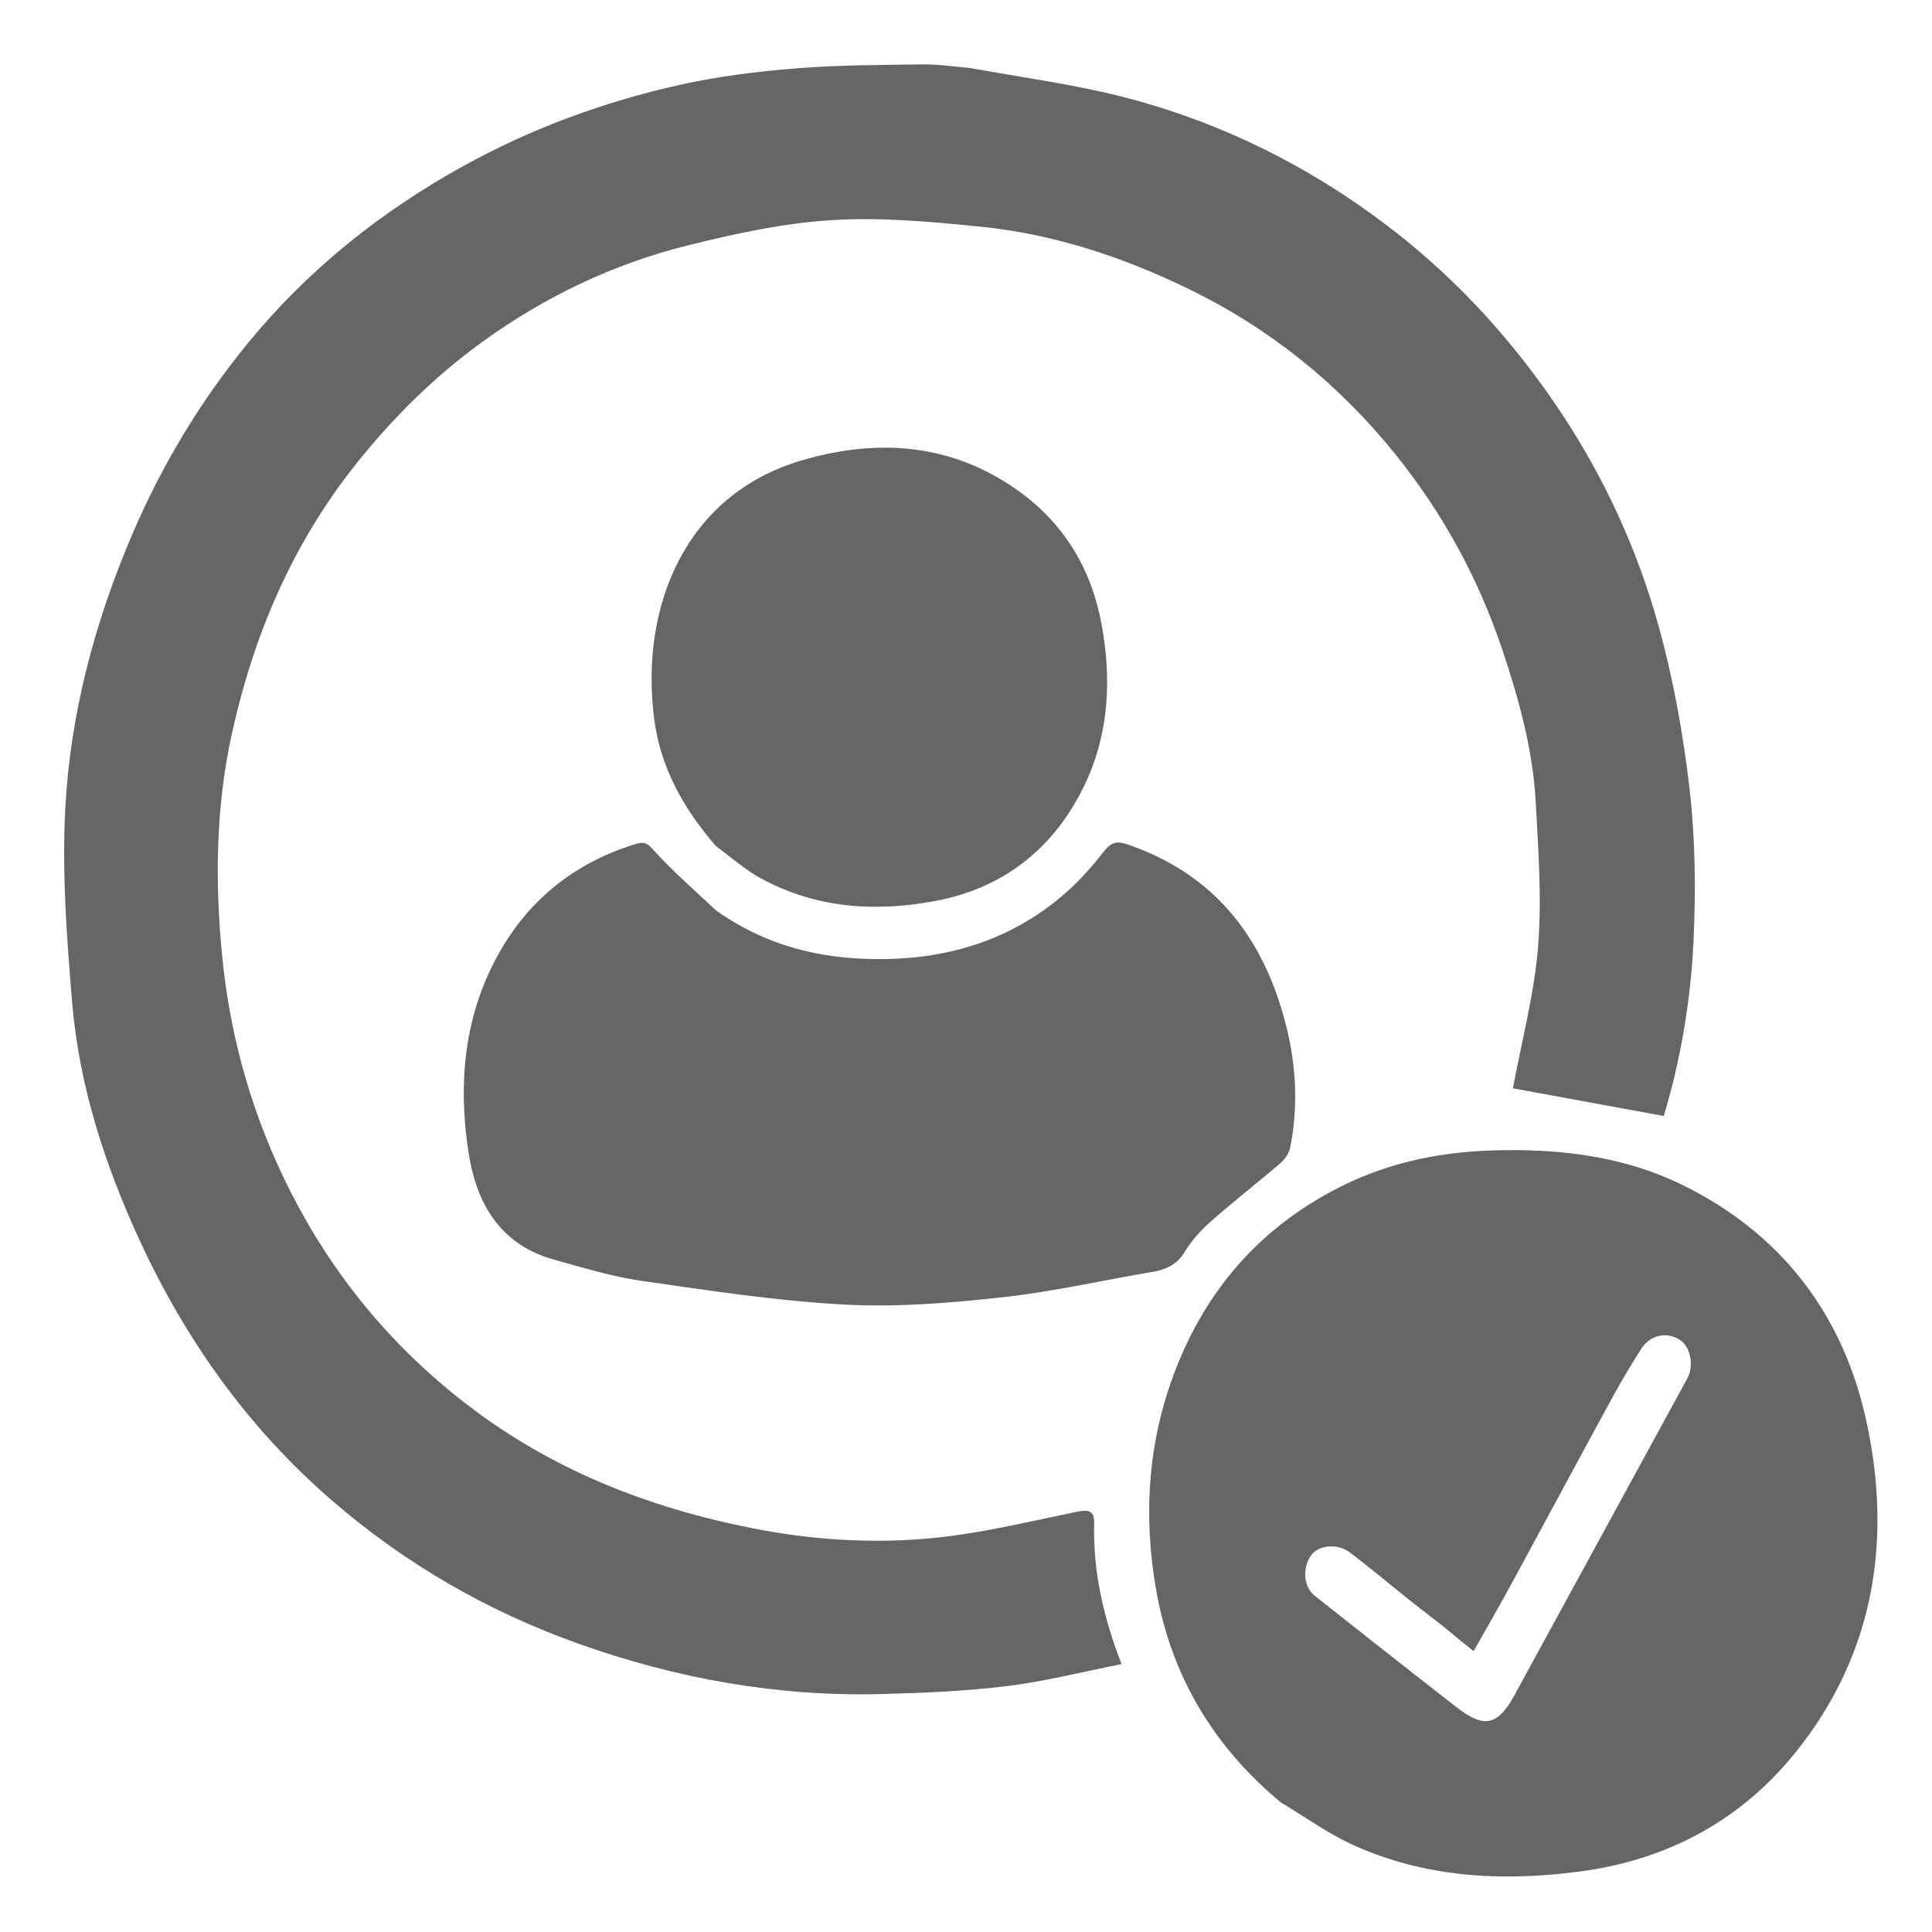 <svg version="1.1" id="Layer_1" xmlns="http://www.w3.org/2000/svg" xmlns:xlink="http://www.w3.org/1999/xlink" x="0px" y="0px"
	 width="100%" viewBox="0 0 512 512" enable-background="new 0 0 154 154" xml:space="preserve">
    <path
        fill="#666467"
        d="M256.987 18c14.153 2.583 28.045 4.398 41.493 7.912 25.274 6.605 48.37 18.075 69.215 33.943 12.533 9.539 23.681 20.416 33.634 32.67 17.602 21.673 30.47 45.86 37.997 72.602 4.03 14.32 6.717 29.158 8.427 43.946 1.539 13.305 1.674 26.896 1.05 40.296-.747 16.064-3.524 31.955-7.891 46.38l-39.974-7.333c2.294-12.367 5.633-24.826 6.66-37.472 1.029-12.672.08-25.549-.609-38.303-.75-13.873-4.394-27.16-8.818-40.347-6.416-19.126-15.898-36.447-28.508-52.063-14.973-18.542-33.177-33.218-54.622-43.64-17.386-8.45-35.648-14.523-54.937-16.485-13.152-1.338-26.5-2.588-39.632-1.776-12.83.794-25.661 3.586-38.195 6.699-19.778 4.911-37.992 13.64-54.533 25.63-12.5 9.06-23.33 19.76-33.044 31.866-17.105 21.317-27.468 45.636-33.258 71.947-4.288 19.486-4.517 39.336-2.534 59.24 2.18 21.883 8.19 42.616 18.115 62.15 11.135 21.913 26.324 40.441 45.859 55.68 22.887 17.854 48.787 28.025 76.94 33.54 15.242 2.985 30.668 3.985 45.976 2.649 13.353-1.166 26.544-4.418 39.728-7.132 3.285-.676 4.513.053 4.437 3.079-.32 12.698 2.398 24.821 7.262 37.321-10.36 2.046-20.237 4.582-30.275 5.82-10.973 1.353-22.086 1.82-33.153 2.119-27.668.748-54.506-4.07-80.505-13.346-24.097-8.596-45.884-21.138-65.346-37.972-22.277-19.269-38.825-42.595-51.029-69.113-9.188-19.964-15.947-40.831-17.796-62.816-1.443-17.159-2.73-34.506-1.808-51.647 1.35-25.088 7.817-49.265 17.75-72.478 7.837-18.312 18.023-35.22 30.56-50.547 15.845-19.368 35.117-34.826 57.065-46.97 18.103-10.017 37.328-17.06 57.42-21.554 10.078-2.254 20.443-3.535 30.75-4.37 11.233-.91 22.547-.908 33.829-1.064 3.941-.054 7.893.605 12.3.94z"
        opacity="1"
    ></path>
    <path
        fill="#666467"
        d="M339.426 477.648c-18.005-14.934-29.125-33.869-33.032-56.299-3.247-18.643-2.396-37.37 4.144-55.68 8.24-23.063 23.02-40.236 44.673-51.15 12.568-6.336 26.21-9.224 40.483-9.648 17.8-.528 35.06 1.552 51.012 9.572 25.981 13.062 42.017 34.541 48.007 62.667 6.707 31.497 1.858 61.353-18.694 87.055-14.61 18.272-34.175 28.784-57.494 31.82-20.637 2.688-40.952 1.63-60.16-7.164-6.52-2.985-12.44-7.282-18.939-11.173m43.042-46.653c-2.968-2.31-5.957-4.593-8.899-6.936-5.27-4.197-10.422-8.547-15.796-12.605-3.376-2.55-8.4-1.99-10.315.745-2.4 3.426-2.016 8.34 1.017 10.737 12.47 9.86 24.944 19.716 37.5 29.466 7.407 5.752 10.966 4.924 15.408-3.216 15.251-27.955 30.51-55.907 45.758-83.864 1.854-3.4.866-8.438-1.963-10.247-3.479-2.225-7.835-1.34-10.223 2.386a216.852 216.852 0 00-7.795 13.15c-9.08 16.649-18.043 33.361-27.103 50.02-3.03 5.571-6.219 11.055-9.54 16.94-2.963-2.392-5.245-4.234-8.05-6.576zM189.715 241.239c13.671 9.698 28.613 13.179 44.895 12.916 17.3-.28 32.795-5.14 46.143-16.109 4.303-3.536 8.152-7.763 11.591-12.157 2.006-2.563 3.38-3.165 6.514-2.09 23.397 8.026 36.288 25.153 42.054 48.344 2.614 10.512 3.118 21.254 1.005 31.962-.3 1.515-1.42 3.13-2.622 4.162-6.002 5.165-12.275 10.02-18.208 15.26-2.694 2.38-5.258 5.139-7.096 8.197-2.138 3.56-5.148 4.763-8.864 5.394-13.27 2.253-26.454 5.266-39.809 6.714-13.806 1.497-27.836 2.64-41.657 1.885-17.877-.977-35.685-3.7-53.439-6.253-7.927-1.14-15.704-3.505-23.453-5.66-14.076-3.913-20.422-14.693-22.522-27.934-2.926-18.458-1.38-36.649 8.009-53.303 8.11-14.388 20.29-23.997 36.192-28.892 2.702-.832 3.417.174 5.093 1.993 4.98 5.406 10.54 10.278 16.174 15.571z"
        opacity="1"
    ></path>
    <path
        fill="#666467"
        d="M189.747 224.252c-8.587-9.922-14.68-20.753-16.355-33.557-3.899-29.803 8.151-59.592 39.052-68.68 19.906-5.854 39.466-4.63 57.148 7.854 12.286 8.676 19.542 20.756 22.275 35.272 2.732 14.512 2.124 29.059-4.337 42.66-7.988 16.812-21.33 27.503-39.629 30.956-15.896 3-31.67 1.976-46.253-5.973-4.151-2.263-7.774-5.495-11.9-8.532z"
        opacity="1"
    ></path>
</svg>